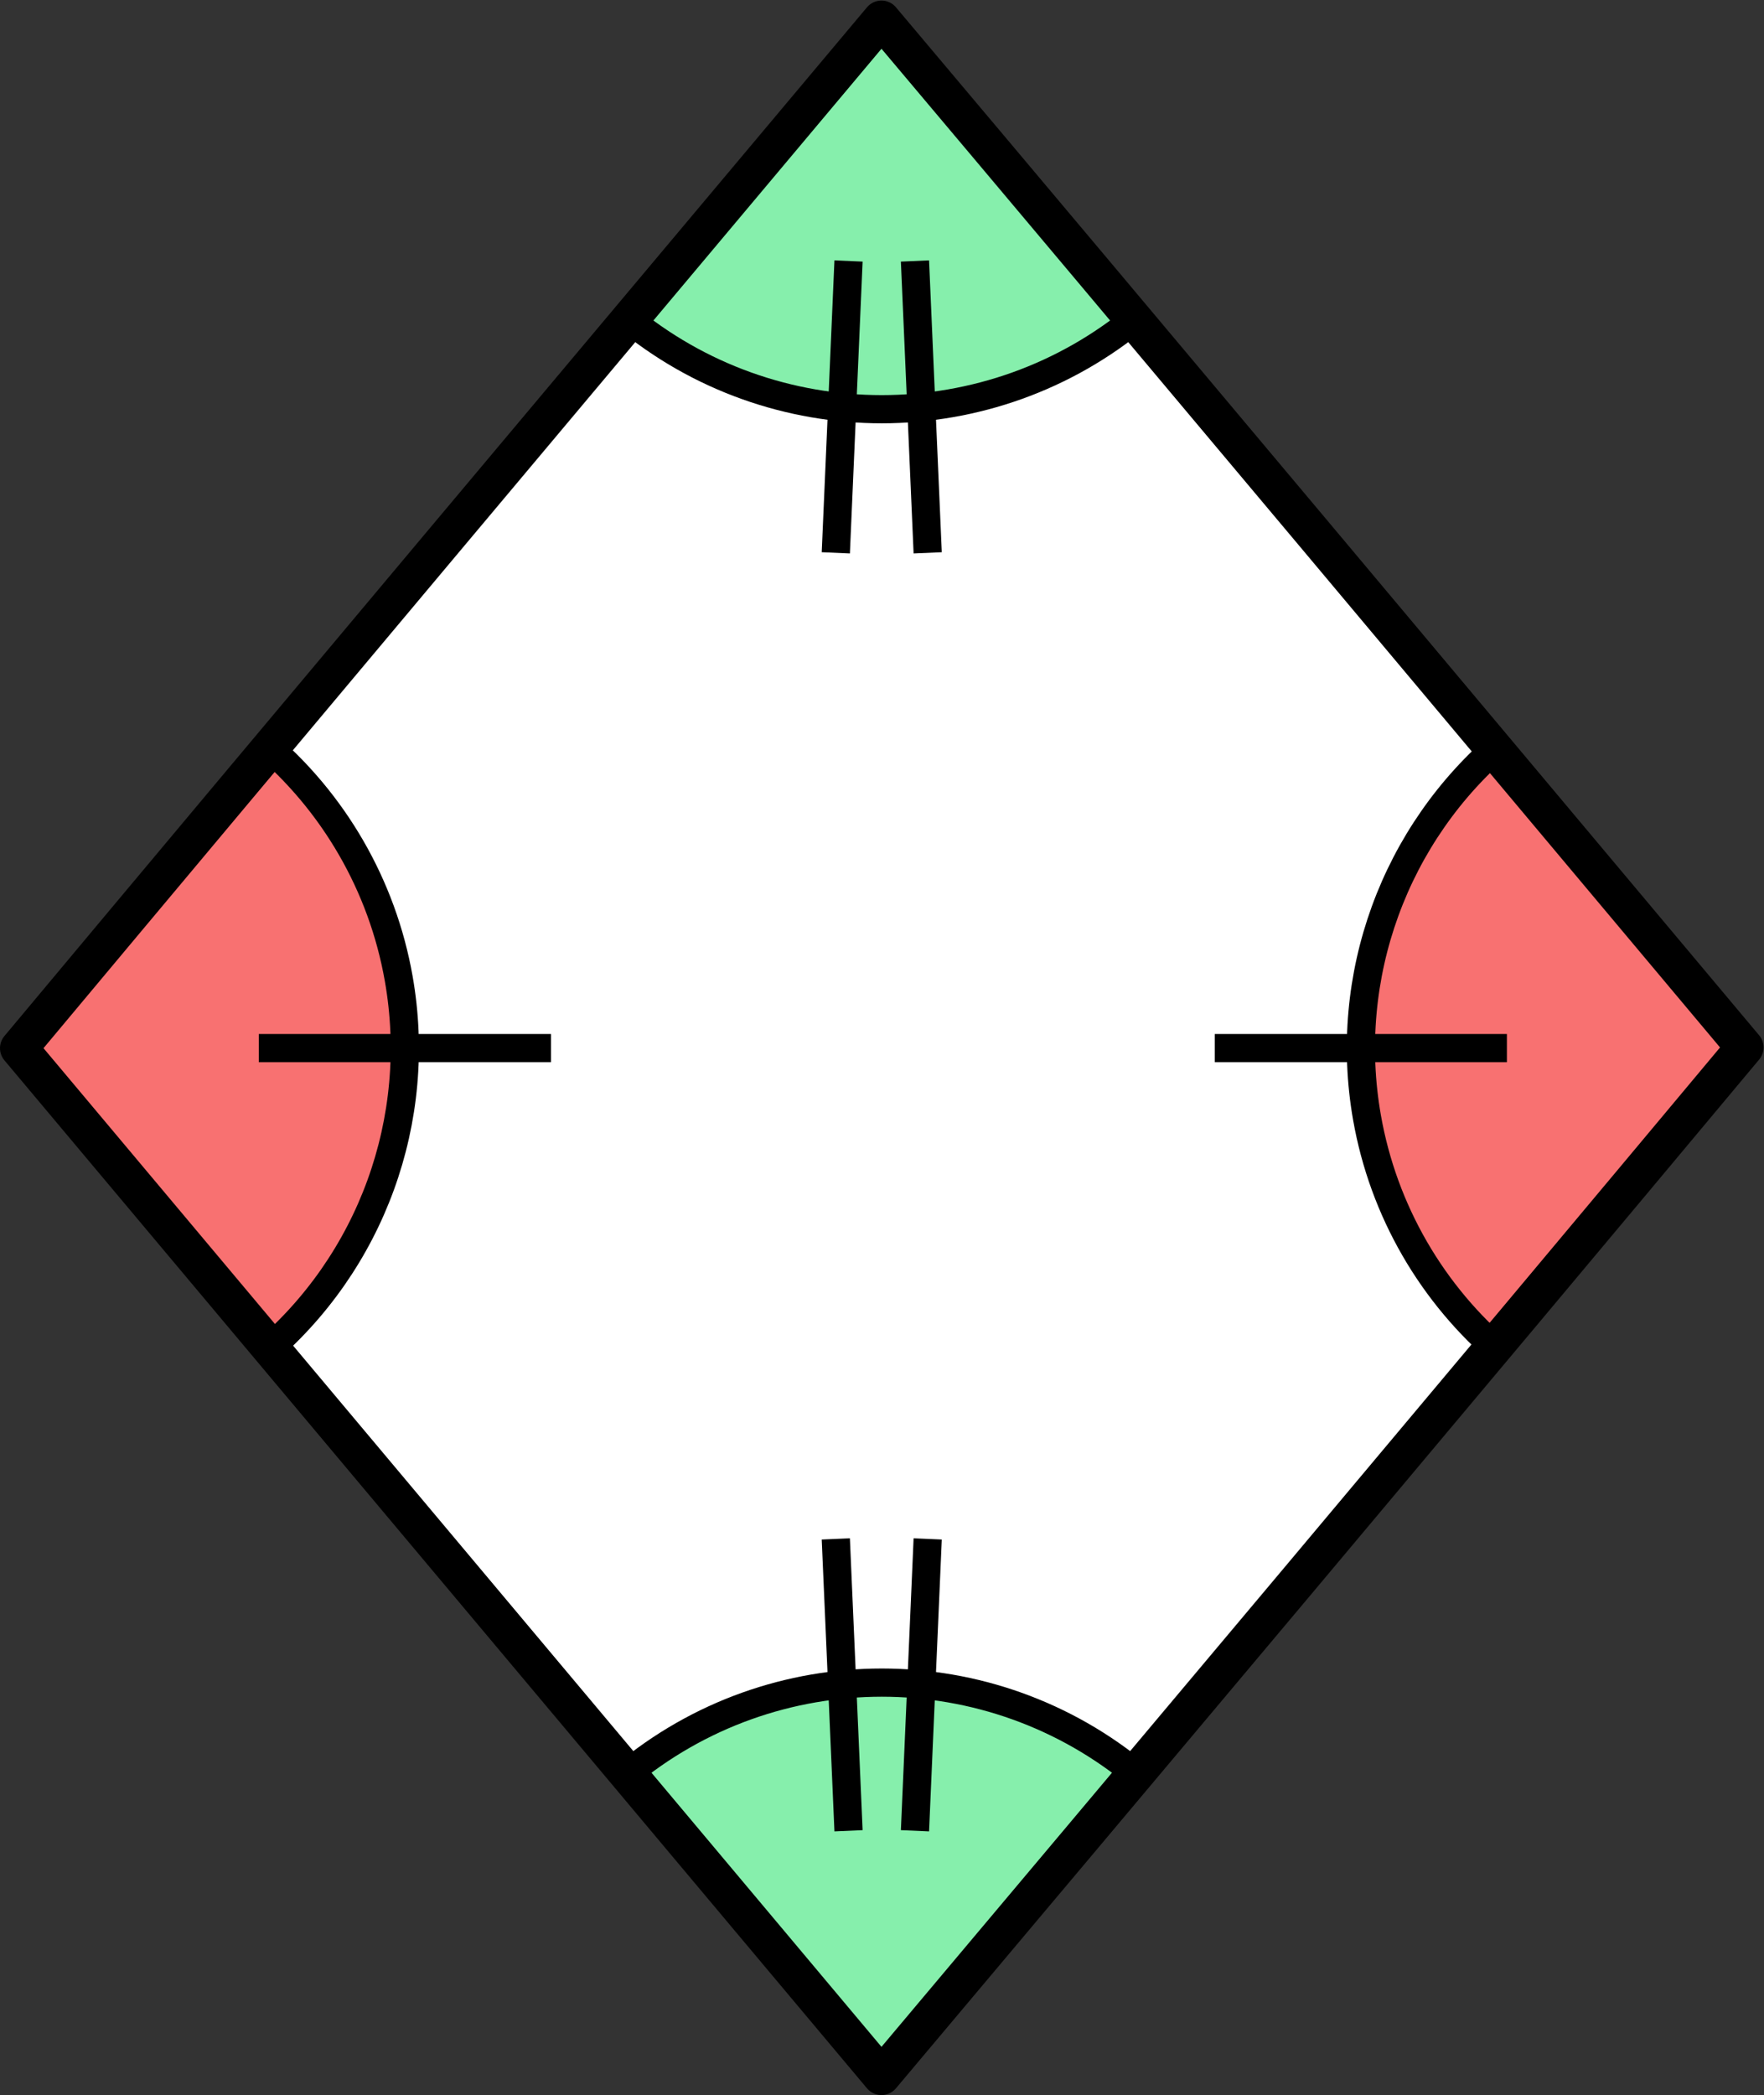 <?xml version="1.0" encoding="UTF-8"?>
<!-- Created with Inkscape (http://www.inkscape.org/) -->
<svg width="49.635" height="58.948" version="1.1" viewBox="0 0 49.635 58.948" xmlns="http://www.w3.org/2000/svg">
 <rect x="0" y="0" width="49.635" height="58.948" fill="#333333" stroke="none"/>
 <style>      #background {
        fill: white;
      }
      .angle {
        stroke: black;
      }
      .border {
        stroke: black;
      }
      .single-tick-background {
        fill: #f87171;
        stroke: none;
      }
      .double-tick-background {
        stroke: none;
        fill: #86efac;
      }</style>
 <g transform="matrix(1.333 0 0 -1.333 -3.993 62.943)">
  <path id="background" d="m21.602 3.395-18.208 21.699c6.049 7.239 12.138 14.48 18.208 21.715 6.076-7.21 12.152-14.467 18.221-21.699-6.33-7.577-12.785-15.254-18.221-21.715z"/>
  <g id="top-angle" class="angle" transform="matrix(1.492 0 0 1.492 21.608 -17.1)">
   <path id="top-angle-background" class="double-tick-background" transform="matrix(.67 0 0 .67 1.614 10.768)" d="m-2.391 48.051-5.391-6.425c3.118-2.616 7.666-2.616 10.784 0z"/>
   <g fill="none" stroke-miterlimit="10" stroke-width=".399">
    <path id="top-angle-arc" d="m-3.644 38.646c2.107-1.768 5.181-1.768 7.288 0"/>
    <path d="m-0.47 39.417-0.18-4.129"/>
    <path d="m0.47 39.417 0.18-4.129"/>
   </g>
  </g>
  <g id="bottom-angle" class="angle" transform="matrix(1.492 0 0 1.492 21.608 2.588)">
   <path id="bottom-angle-background" class="double-tick-background" transform="matrix(.67 0 0 .67 -14.48 -1.734)" d="m21.649 3.851 5.06 6.03c-2.926 2.455-7.195 2.455-10.121 0z"/>
   <g fill="none" stroke-miterlimit="10" stroke-width=".399">
    <path id="bottom-angle-arc" d="m3.644 4.783c-2.107 1.768-5.181 1.768-7.288 0"/>
    <path d="m0.47 4.013 0.18 4.129"/>
    <path d="m-0.47 4.013-0.18 4.129"/>
   </g>
  </g>
  <g id="right-angle" class="angle" transform="matrix(1.492 0 0 1.492 13.546 -7.303)">
   <path id="right-angle-background" class="single-tick-background" transform="matrix(.67 0 0 .67 -9.077 4.894)" d="m39.671 25.052-5.059 6.03c-2.154-1.808-3.181-4.628-2.692-7.397 0.321-1.822 1.275-3.474 2.692-4.663z"/>
   <path id="right-angle-arc" d="m14.208 26.057c-1.551-1.302-2.291-3.333-1.939-5.327 0.231-1.312 0.918-2.502 1.939-3.358" fill="none" stroke-miterlimit="10" stroke-width=".399"/>
   <path id="right-angle-tick" d="m14.248 21.715h-4.133" fill="none" stroke-miterlimit="10" stroke-width=".399"/>
  </g>
  <g id="left-angle" class="angle" transform="matrix(1.492 0 0 1.492 29.717 -7.303)">
   <path id="left-angle-background" class="single-tick-background" transform="translate(-5.434 6.628)" d="m-12.017 15.179 3.39-4.041c1.444 1.211 2.131 3.101 1.804 4.957-0.215 1.221-0.854 2.328-1.804 3.125z"/>
   <path id="left-angle-arc" d="m-14.208 17.372c1.551 1.302 2.291 3.333 1.939 5.327-0.231 1.312-0.918 2.502-1.939 3.358" fill="none" stroke-miterlimit="10" stroke-width=".399"/>
   <path id="left-angle-tick" d="m-14.248 21.715h4.133" fill="none" stroke-miterlimit="10" stroke-width=".399"/>
  </g>
  <path id="outline" class="border" d="m21.602 3.395-18.208 21.699c6.049 7.239 12.138 14.48 18.208 21.715 6.076-7.21 12.152-14.467 18.221-21.699-6.33-7.577-12.785-15.254-18.221-21.715z" fill="none" stroke-linejoin="round" stroke-miterlimit="10" stroke-width=".797"/>
 </g>
</svg>
